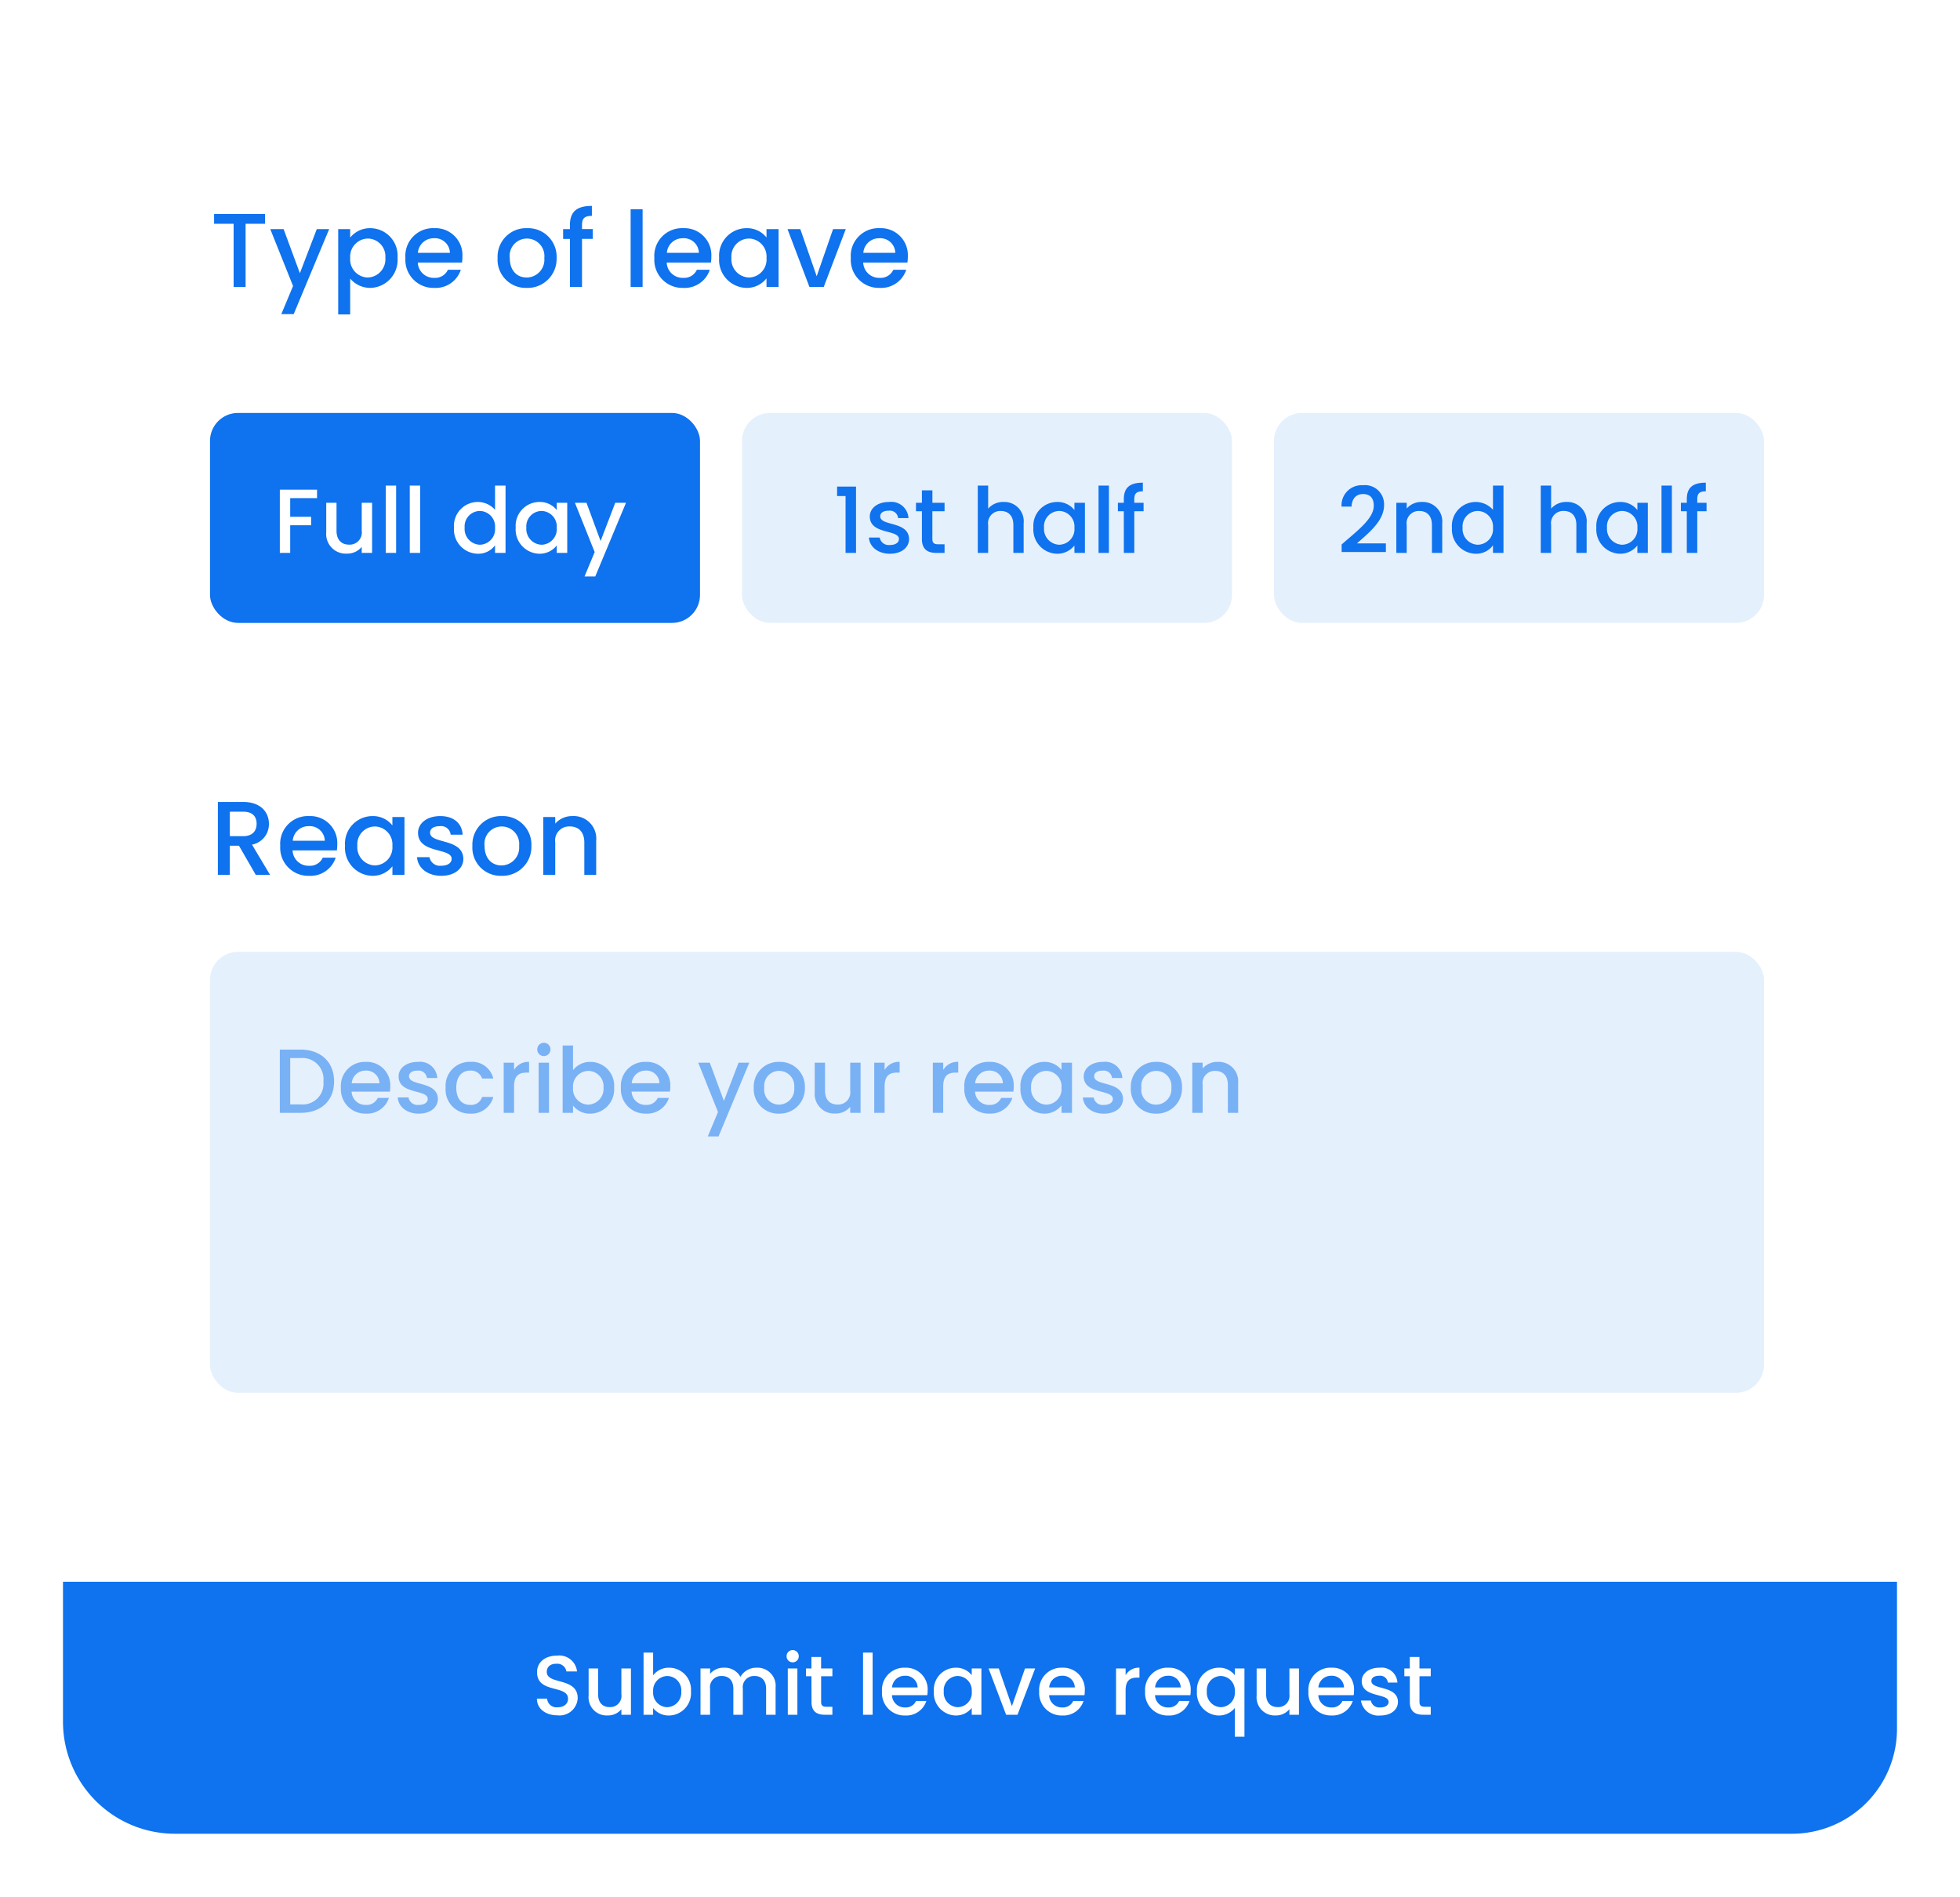 <svg xmlns="http://www.w3.org/2000/svg" xmlns:xlink="http://www.w3.org/1999/xlink" width="280" height="271" viewBox="0 0 280 271"><defs><filter id="a" x="0" y="217" width="280" height="54" filterUnits="userSpaceOnUse"><feOffset dy="3" input="SourceAlpha"/><feGaussianBlur stdDeviation="3" result="b"/><feFlood flood-opacity="0.161"/><feComposite operator="in" in2="b"/><feComposite in="SourceGraphic"/></filter></defs><g transform="translate(8.809 63.882)"><rect width="262" height="259" rx="16" transform="translate(0.191 -63.882)" fill="#fff"/><g transform="translate(101.566 22.363)"><g transform="translate(0 0)"><path d="M.585-9.03h2.79V0h1.71V-9.03H7.86v-1.4H.585ZM12.84-1.965l-2.325-6.3H8.61l3.255,8.13-1.68,4.02h1.77l5.07-12.15h-1.77ZM20.025-7.05V-8.265h-1.71V3.93h1.71V-1.2A3.737,3.737,0,0,0,22.905.135,3.989,3.989,0,0,0,26.79-4.17,3.923,3.923,0,0,0,22.905-8.4,3.606,3.606,0,0,0,20.025-7.05ZM25.05-4.17a2.606,2.606,0,0,1-2.52,2.82,2.576,2.576,0,0,1-2.5-2.79,2.572,2.572,0,0,1,2.5-2.775A2.538,2.538,0,0,1,25.05-4.17Zm6.915-2.79a2.146,2.146,0,0,1,2.31,2.085H29.7A2.251,2.251,0,0,1,31.965-6.96Zm3.87,4.5H33.99A2,2,0,0,1,32.04-1.3a2.274,2.274,0,0,1-2.355-2.19H36a5.275,5.275,0,0,0,.06-.84A3.854,3.854,0,0,0,32.04-8.4a3.958,3.958,0,0,0-4.125,4.26A4.01,4.01,0,0,0,32.04.135,3.777,3.777,0,0,0,35.835-2.46Zm13.68-1.68A4.076,4.076,0,0,0,45.3-8.4a4.076,4.076,0,0,0-4.215,4.26A4.03,4.03,0,0,0,45.225.135,4.14,4.14,0,0,0,49.515-4.14Zm-6.69,0A2.462,2.462,0,0,1,45.27-6.915,2.5,2.5,0,0,1,47.76-4.14a2.546,2.546,0,0,1-2.535,2.79C43.935-1.35,42.825-2.265,42.825-4.14ZM51.42,0h1.725V-6.87h1.53v-1.4h-1.53V-8.85c0-.945.36-1.305,1.41-1.305V-11.58c-2.16,0-3.135.825-3.135,2.73v.585h-.975v1.4h.975Zm8.67,0H61.8V-11.1H60.09Zm7.44-6.96a2.146,2.146,0,0,1,2.31,2.085H65.265A2.251,2.251,0,0,1,67.53-6.96Zm3.87,4.5H69.555A2,2,0,0,1,67.6-1.3a2.274,2.274,0,0,1-2.355-2.19h6.315a5.275,5.275,0,0,0,.06-.84A3.854,3.854,0,0,0,67.6-8.4,3.958,3.958,0,0,0,63.48-4.14,4.01,4.01,0,0,0,67.6.135,3.777,3.777,0,0,0,71.4-2.46Zm1.335-1.71A4,4,0,0,0,76.605.135,3.557,3.557,0,0,0,79.5-1.23V0h1.725V-8.265H79.5v1.2A3.518,3.518,0,0,0,76.635-8.4,3.934,3.934,0,0,0,72.735-4.17Zm6.765.03A2.568,2.568,0,0,1,77-1.35,2.6,2.6,0,0,1,74.49-4.17,2.536,2.536,0,0,1,77-6.915,2.563,2.563,0,0,1,79.5-4.14Zm3-4.125L85.635,0h2.04l3.15-8.265H89.01L86.67-1.53,84.33-8.265ZM95.6-6.96A2.146,2.146,0,0,1,97.9-4.875H93.33A2.251,2.251,0,0,1,95.6-6.96Zm3.87,4.5H97.62A2,2,0,0,1,95.67-1.3a2.274,2.274,0,0,1-2.355-2.19H99.63a5.275,5.275,0,0,0,.06-.84A3.854,3.854,0,0,0,95.67-8.4a3.958,3.958,0,0,0-4.125,4.26A4.01,4.01,0,0,0,95.67.135,3.777,3.777,0,0,0,99.465-2.46Z" transform="translate(-80.375 -45.245)" fill="#0f72ee"/><path d="M6.66-7.3c0,1.035-.6,1.77-1.935,1.77H2.835V-9.03h1.89C6.06-9.03,6.66-8.355,6.66-7.3Zm-5.535-3.12V0h1.71V-4.17h1.3L6.54,0H8.58L6-4.32A2.967,2.967,0,0,0,8.415-7.3c0-1.7-1.215-3.12-3.69-3.12ZM14.085-6.96A2.146,2.146,0,0,1,16.4-4.875H11.82A2.251,2.251,0,0,1,14.085-6.96Zm3.87,4.5H16.11A2,2,0,0,1,14.16-1.3,2.274,2.274,0,0,1,11.8-3.495H18.12a5.275,5.275,0,0,0,.06-.84A3.854,3.854,0,0,0,14.16-8.4a3.958,3.958,0,0,0-4.125,4.26A4.01,4.01,0,0,0,14.16.135,3.777,3.777,0,0,0,17.955-2.46ZM19.29-4.17A4,4,0,0,0,23.16.135a3.557,3.557,0,0,0,2.9-1.365V0H27.78V-8.265H26.055v1.2A3.518,3.518,0,0,0,23.19-8.4,3.934,3.934,0,0,0,19.29-4.17Zm6.765.03a2.568,2.568,0,0,1-2.5,2.79,2.6,2.6,0,0,1-2.505-2.82A2.536,2.536,0,0,1,23.55-6.915,2.563,2.563,0,0,1,26.055-4.14Zm10.14,1.83C36.1-5.295,31.44-4.365,31.44-6.03c0-.555.48-.93,1.395-.93A1.367,1.367,0,0,1,34.38-5.745h1.71C36-7.395,34.77-8.4,32.9-8.4c-1.95,0-3.18,1.065-3.18,2.385,0,3.03,4.8,2.1,4.8,3.72,0,.57-.525.99-1.515.99a1.508,1.508,0,0,1-1.65-1.23H29.58c.075,1.5,1.47,2.67,3.45,2.67C34.98.135,36.195-.915,36.195-2.31Zm9.72-1.83A4.076,4.076,0,0,0,41.7-8.4a4.076,4.076,0,0,0-4.215,4.26A4.03,4.03,0,0,0,41.625.135,4.14,4.14,0,0,0,45.915-4.14Zm-6.69,0A2.462,2.462,0,0,1,41.67-6.915,2.5,2.5,0,0,1,44.16-4.14a2.546,2.546,0,0,1-2.535,2.79C40.335-1.35,39.225-2.265,39.225-4.14ZM53.475,0H55.17V-4.875A3.219,3.219,0,0,0,51.78-8.4a3.18,3.18,0,0,0-2.46,1.08v-.945H47.61V0h1.71V-4.62a2,2,0,0,1,2.085-2.3c1.245,0,2.07.78,2.07,2.3Z" transform="translate(-80.375 38.755)" fill="#0f72ee"/><rect width="70" height="30" rx="4" transform="translate(-80.375 -27.245)" fill="#0f72ee"/><rect width="70" height="30" rx="4" transform="translate(-4.375 -27.245)" fill="#e5f0fd"/><rect width="222" height="63" rx="4" transform="translate(-80.375 49.755)" fill="#e5f0fd"/><rect width="70" height="30" rx="4" transform="translate(71.625 -27.245)" fill="#e5f0fd"/><path d="M.975,0H2.457V-3.952h2.99V-5.161H2.457V-7.826H6.292V-9.035H.975ZM14.157-7.163H12.675v3.991a1.736,1.736,0,0,1-1.807,1.989c-1.079,0-1.794-.676-1.794-1.989V-7.163H7.605v4.212A2.8,2.8,0,0,0,10.556.1a2.666,2.666,0,0,0,2.119-.962V0h1.482ZM16.107,0h1.482V-9.62H16.107Zm3.432,0h1.482V-9.62H19.539Zm6.318-3.614A3.467,3.467,0,0,0,29.237.117a2.97,2.97,0,0,0,2.483-1.2V0h1.5V-9.62h-1.5v3.458A3.3,3.3,0,0,0,29.25-7.28,3.412,3.412,0,0,0,25.857-3.614Zm5.863.026A2.225,2.225,0,0,1,29.549-1.17a2.257,2.257,0,0,1-2.171-2.444,2.2,2.2,0,0,1,2.171-2.379A2.221,2.221,0,0,1,31.72-3.588Zm2.951-.026A3.463,3.463,0,0,0,38.025.117a3.083,3.083,0,0,0,2.509-1.183V0h1.5V-7.163h-1.5v1.04A3.049,3.049,0,0,0,38.051-7.28,3.409,3.409,0,0,0,34.671-3.614Zm5.863.026A2.225,2.225,0,0,1,38.363-1.17a2.257,2.257,0,0,1-2.171-2.444,2.2,2.2,0,0,1,2.171-2.379A2.221,2.221,0,0,1,40.534-3.588ZM46.8-1.7l-2.015-5.46H43.134L45.955-.117,44.5,3.367h1.534l4.394-10.53H48.893Z" transform="translate(-71.375 -7.245)" fill="#fff"/><path d="M1.794,0H3.289V-9.477H.585v1.352H1.794Zm9.074-2C10.79-4.589,6.747-3.783,6.747-5.226c0-.481.416-.806,1.209-.806A1.185,1.185,0,0,1,9.3-4.979h1.482a2.456,2.456,0,0,0-2.769-2.3c-1.69,0-2.756.923-2.756,2.067,0,2.626,4.16,1.82,4.16,3.224,0,.494-.455.858-1.313.858A1.307,1.307,0,0,1,6.669-2.2H5.135C5.2-.9,6.409.117,8.125.117,9.815.117,10.868-.793,10.868-2Zm1.833.013C12.7-.533,13.494,0,14.768,0h1.17V-1.235h-.91c-.624,0-.832-.221-.832-.754V-5.954h1.742V-7.163H14.2V-8.944H12.7v1.781h-.845v1.209H12.7ZM20.683,0h1.482V-4a1.736,1.736,0,0,1,1.807-1.989c1.079,0,1.794.676,1.794,1.989V0h1.469V-4.225A2.762,2.762,0,0,0,24.388-7.28a2.839,2.839,0,0,0-2.223.949V-9.62H20.683Zm7.943-3.614A3.463,3.463,0,0,0,31.98.117a3.083,3.083,0,0,0,2.509-1.183V0h1.5V-7.163h-1.5v1.04A3.049,3.049,0,0,0,32.006-7.28,3.409,3.409,0,0,0,28.626-3.614Zm5.863.026A2.225,2.225,0,0,1,32.318-1.17a2.257,2.257,0,0,1-2.171-2.444,2.2,2.2,0,0,1,2.171-2.379A2.221,2.221,0,0,1,34.489-3.588ZM37.934,0h1.482V-9.62H37.934Zm3.614,0h1.495V-5.954h1.326V-7.163H43.043V-7.67c0-.819.312-1.131,1.222-1.131v-1.235c-1.872,0-2.717.715-2.717,2.366v.507H40.7v1.209h.845Z" transform="translate(8.625 -7.245)" fill="#0f72ee"/><path d="M3.926-9.035H.975V0H3.926c2.9,0,4.8-1.7,4.8-4.485S6.825-9.035,3.926-9.035ZM2.457-1.209V-7.826H3.926A3.015,3.015,0,0,1,7.2-4.485,2.972,2.972,0,0,1,3.926-1.209ZM13.208-6.032a1.86,1.86,0,0,1,2,1.807H11.245A1.951,1.951,0,0,1,13.208-6.032Zm3.354,3.9h-1.6a1.734,1.734,0,0,1-1.69,1,1.97,1.97,0,0,1-2.041-1.9H16.7a4.572,4.572,0,0,0,.052-.728A3.341,3.341,0,0,0,13.273-7.28,3.43,3.43,0,0,0,9.7-3.588a3.475,3.475,0,0,0,3.575,3.7A3.273,3.273,0,0,0,16.562-2.132ZM23.556-2c-.078-2.587-4.121-1.781-4.121-3.224,0-.481.416-.806,1.209-.806a1.185,1.185,0,0,1,1.339,1.053h1.482A2.456,2.456,0,0,0,20.7-7.28c-1.69,0-2.756.923-2.756,2.067,0,2.626,4.16,1.82,4.16,3.224,0,.494-.455.858-1.313.858A1.307,1.307,0,0,1,19.357-2.2H17.823C17.888-.9,19.1.117,20.813.117,22.5.117,23.556-.793,23.556-2Zm1.105-1.586a3.426,3.426,0,0,0,3.51,3.7,3.217,3.217,0,0,0,3.3-2.379h-1.6a1.636,1.636,0,0,1-1.7,1.131c-1.2,0-1.989-.884-1.989-2.457s.793-2.444,1.989-2.444a1.674,1.674,0,0,1,1.7,1.131h1.6a3.116,3.116,0,0,0-3.3-2.379A3.422,3.422,0,0,0,24.661-3.588Zm9.776-.182c0-1.521.676-1.976,1.768-1.976h.377V-7.28a2.333,2.333,0,0,0-2.145,1.157v-1.04H32.955V0h1.482ZM37.947,0h1.482V-7.163H37.947ZM38.7-8.112a.935.935,0,0,0,.936-.949.935.935,0,0,0-.936-.949.938.938,0,0,0-.949.949A.938.938,0,0,0,38.7-8.112ZM42.861-6.1V-9.62H41.379V0h1.482V-1.04a3.044,3.044,0,0,0,2.5,1.157,3.457,3.457,0,0,0,3.367-3.731A3.392,3.392,0,0,0,45.357-7.28,3.062,3.062,0,0,0,42.861-6.1Zm4.355,2.483A2.259,2.259,0,0,1,45.032-1.17a2.233,2.233,0,0,1-2.171-2.418,2.229,2.229,0,0,1,2.171-2.405A2.2,2.2,0,0,1,47.216-3.614Zm5.993-2.418a1.86,1.86,0,0,1,2,1.807H51.246A1.951,1.951,0,0,1,53.209-6.032Zm3.354,3.9h-1.6a1.734,1.734,0,0,1-1.69,1,1.97,1.97,0,0,1-2.041-1.9h5.473a4.572,4.572,0,0,0,.052-.728A3.341,3.341,0,0,0,53.274-7.28,3.43,3.43,0,0,0,49.7-3.588a3.475,3.475,0,0,0,3.575,3.7A3.273,3.273,0,0,0,56.563-2.132Zm7.852.429L62.4-7.163H60.749L63.57-.117,62.114,3.367h1.534l4.394-10.53H66.508Zm11.57-1.885A3.532,3.532,0,0,0,72.332-7.28a3.532,3.532,0,0,0-3.653,3.692,3.492,3.492,0,0,0,3.588,3.7A3.588,3.588,0,0,0,75.985-3.588Zm-5.8,0a2.134,2.134,0,0,1,2.119-2.405,2.167,2.167,0,0,1,2.158,2.405,2.206,2.206,0,0,1-2.2,2.418A2.119,2.119,0,0,1,70.187-3.588ZM83.941-7.163H82.459v3.991a1.736,1.736,0,0,1-1.807,1.989c-1.079,0-1.794-.676-1.794-1.989V-7.163H77.389v4.212A2.8,2.8,0,0,0,80.34.1a2.666,2.666,0,0,0,2.119-.962V0h1.482ZM87.373-3.77c0-1.521.676-1.976,1.768-1.976h.377V-7.28a2.333,2.333,0,0,0-2.145,1.157v-1.04H85.891V0h1.482Zm8.372,0c0-1.521.676-1.976,1.768-1.976h.377V-7.28a2.333,2.333,0,0,0-2.145,1.157v-1.04H94.263V0h1.482Zm6.526-2.262a1.86,1.86,0,0,1,2,1.807h-3.965A1.951,1.951,0,0,1,102.271-6.032Zm3.354,3.9h-1.6a1.734,1.734,0,0,1-1.69,1,1.97,1.97,0,0,1-2.041-1.9h5.473a4.572,4.572,0,0,0,.052-.728,3.341,3.341,0,0,0-3.484-3.523,3.43,3.43,0,0,0-3.575,3.692,3.475,3.475,0,0,0,3.575,3.7A3.273,3.273,0,0,0,105.625-2.132Zm1.157-1.482A3.463,3.463,0,0,0,110.136.117a3.083,3.083,0,0,0,2.509-1.183V0h1.495V-7.163h-1.495v1.04a3.049,3.049,0,0,0-2.483-1.157A3.409,3.409,0,0,0,106.782-3.614Zm5.863.026a2.225,2.225,0,0,1-2.171,2.418A2.257,2.257,0,0,1,108.3-3.614a2.2,2.2,0,0,1,2.171-2.379A2.221,2.221,0,0,1,112.645-3.588ZM121.433-2c-.078-2.587-4.121-1.781-4.121-3.224,0-.481.416-.806,1.209-.806a1.185,1.185,0,0,1,1.339,1.053h1.482a2.456,2.456,0,0,0-2.769-2.3c-1.69,0-2.756.923-2.756,2.067,0,2.626,4.16,1.82,4.16,3.224,0,.494-.455.858-1.313.858a1.307,1.307,0,0,1-1.43-1.066H115.7c.065,1.3,1.274,2.314,2.99,2.314C120.38.117,121.433-.793,121.433-2Zm8.424-1.586A3.532,3.532,0,0,0,126.2-7.28a3.532,3.532,0,0,0-3.653,3.692,3.492,3.492,0,0,0,3.588,3.7A3.588,3.588,0,0,0,129.857-3.588Zm-5.8,0a2.134,2.134,0,0,1,2.119-2.405,2.167,2.167,0,0,1,2.158,2.405,2.206,2.206,0,0,1-2.2,2.418A2.119,2.119,0,0,1,124.059-3.588ZM136.409,0h1.469V-4.225A2.789,2.789,0,0,0,134.94-7.28a2.756,2.756,0,0,0-2.132.936v-.819h-1.482V0h1.482V-4a1.736,1.736,0,0,1,1.807-1.989c1.079,0,1.794.676,1.794,1.989Z" transform="translate(-71.375 72.755)" fill="#0f72ee" opacity="0.5"/><path d="M.663-.13H6.981V-1.365H2.86C4.381-2.756,6.721-4.511,6.721-6.812A2.727,2.727,0,0,0,3.7-9.672,2.875,2.875,0,0,0,.65-6.617H2.08c.039-1.066.6-1.794,1.638-1.794,1.1,0,1.534.676,1.534,1.664C5.252-4.888,2.9-3.172.663-1.209Zm12.9.13h1.469V-4.225A2.789,2.789,0,0,0,12.09-7.28a2.756,2.756,0,0,0-2.132.936v-.819H8.476V0H9.958V-4a1.736,1.736,0,0,1,1.807-1.989c1.079,0,1.794.676,1.794,1.989Zm2.86-3.614A3.467,3.467,0,0,0,19.8.117a2.97,2.97,0,0,0,2.483-1.2V0h1.5V-9.62h-1.5v3.458a3.3,3.3,0,0,0-2.47-1.118A3.412,3.412,0,0,0,16.419-3.614Zm5.863.026A2.225,2.225,0,0,1,20.111-1.17,2.257,2.257,0,0,1,17.94-3.614a2.2,2.2,0,0,1,2.171-2.379A2.221,2.221,0,0,1,22.282-3.588ZM29.107,0h1.482V-4A1.736,1.736,0,0,1,32.4-5.993c1.079,0,1.794.676,1.794,1.989V0h1.469V-4.225A2.762,2.762,0,0,0,32.812-7.28a2.839,2.839,0,0,0-2.223.949V-9.62H29.107ZM37.05-3.614A3.463,3.463,0,0,0,40.4.117a3.083,3.083,0,0,0,2.509-1.183V0h1.495V-7.163H42.913v1.04A3.049,3.049,0,0,0,40.43-7.28,3.409,3.409,0,0,0,37.05-3.614Zm5.863.026A2.225,2.225,0,0,1,40.742-1.17a2.257,2.257,0,0,1-2.171-2.444,2.2,2.2,0,0,1,2.171-2.379A2.221,2.221,0,0,1,42.913-3.588ZM46.358,0H47.84V-9.62H46.358Zm3.614,0h1.495V-5.954h1.326V-7.163H51.467V-7.67c0-.819.312-1.131,1.222-1.131v-1.235c-1.872,0-2.717.715-2.717,2.366v.507h-.845v1.209h.845Z" transform="translate(80.625 -7.245)" fill="#0f72ee"/></g></g><g transform="matrix(1, 0, 0, 1, -8.81, -63.88)" filter="url(#a)"><path d="M0,0H262a0,0,0,0,1,0,0V21a15,15,0,0,1-15,15H16A16,16,0,0,1,0,20V0A0,0,0,0,1,0,0Z" transform="translate(9 223)" fill="#0f72ee"/></g><path d="M6.528-2.364c0-3.048-4.416-1.872-4.416-3.756,0-.8.612-1.188,1.4-1.164a1.3,1.3,0,0,1,1.4,1.1H6.432A2.543,2.543,0,0,0,3.588-8.448c-1.7,0-2.868.912-2.868,2.376C.72-3,5.148-4.308,5.148-2.292c0,.708-.54,1.224-1.5,1.224A1.338,1.338,0,0,1,2.16-2.3H.7C.7-.828,1.98.084,3.648.084A2.591,2.591,0,0,0,6.528-2.364Zm7.608-4.248H12.768v3.684A1.6,1.6,0,0,1,11.1-1.092c-1,0-1.656-.624-1.656-1.836V-6.612H8.088v3.888A2.584,2.584,0,0,0,10.812.1a2.461,2.461,0,0,0,1.956-.888V0h1.368Zm3.168.984V-8.88H15.936V0H17.3V-.96a2.81,2.81,0,0,0,2.3,1.068,3.191,3.191,0,0,0,3.108-3.444A3.131,3.131,0,0,0,19.608-6.72,2.827,2.827,0,0,0,17.3-5.628Zm4.02,2.292A2.085,2.085,0,0,1,19.308-1.08a2.061,2.061,0,0,1-2-2.232,2.057,2.057,0,0,1,2-2.22A2.031,2.031,0,0,1,21.324-3.336ZM33.444,0H34.8V-3.9a2.584,2.584,0,0,0-2.724-2.82,2.589,2.589,0,0,0-2.3,1.308A2.55,2.55,0,0,0,27.4-6.72a2.518,2.518,0,0,0-1.956.864v-.756H24.072V0H25.44V-3.7a1.6,1.6,0,0,1,1.668-1.836c1,0,1.656.624,1.656,1.836V0H30.12V-3.7a1.6,1.6,0,0,1,1.668-1.836c1,0,1.656.624,1.656,1.836Zm3.1,0h1.368V-6.612H36.54Zm.7-7.488a.863.863,0,0,0,.864-.876.863.863,0,0,0-.864-.876.866.866,0,0,0-.876.876A.866.866,0,0,0,37.236-7.488Zm2.688,5.652C39.924-.492,40.656,0,41.832,0h1.08V-1.14h-.84c-.576,0-.768-.2-.768-.7V-5.5h1.608V-6.612H41.3V-8.256h-1.38v1.644h-.78V-5.5h.78ZM47.292,0H48.66V-8.88H47.292Zm5.952-5.568A1.717,1.717,0,0,1,55.092-3.9h-3.66A1.8,1.8,0,0,1,53.244-5.568Zm3.1,3.6H54.864a1.6,1.6,0,0,1-1.56.924A1.819,1.819,0,0,1,51.42-2.8h5.052a4.22,4.22,0,0,0,.048-.672A3.084,3.084,0,0,0,53.3-6.72,3.166,3.166,0,0,0,50-3.312,3.208,3.208,0,0,0,53.3.108,3.021,3.021,0,0,0,56.34-1.968Zm1.068-1.368A3.2,3.2,0,0,0,60.5.108,2.846,2.846,0,0,0,62.82-.984V0H64.2V-6.612H62.82v.96A2.814,2.814,0,0,0,60.528-6.72,3.147,3.147,0,0,0,57.408-3.336Zm5.412.024a2.054,2.054,0,0,1-2,2.232,2.083,2.083,0,0,1-2-2.256,2.029,2.029,0,0,1,2-2.2A2.05,2.05,0,0,1,62.82-3.312Zm2.4-3.3L67.728,0H69.36l2.52-6.612H70.428L68.556-1.224,66.684-6.612ZM75.7-5.568A1.717,1.717,0,0,1,77.544-3.9h-3.66A1.8,1.8,0,0,1,75.7-5.568Zm3.1,3.6H77.316a1.6,1.6,0,0,1-1.56.924A1.819,1.819,0,0,1,73.872-2.8h5.052a4.221,4.221,0,0,0,.048-.672A3.084,3.084,0,0,0,75.756-6.72a3.166,3.166,0,0,0-3.3,3.408,3.208,3.208,0,0,0,3.3,3.42A3.021,3.021,0,0,0,78.792-1.968ZM84.8-3.48c0-1.4.624-1.824,1.632-1.824h.348V-6.72A2.154,2.154,0,0,0,84.8-5.652v-.96H83.436V0H84.8Zm6.024-2.088A1.717,1.717,0,0,1,92.676-3.9h-3.66A1.8,1.8,0,0,1,90.828-5.568Zm3.1,3.6H92.448a1.6,1.6,0,0,1-1.56.924A1.819,1.819,0,0,1,89-2.8h5.052a4.221,4.221,0,0,0,.048-.672A3.084,3.084,0,0,0,90.888-6.72a3.166,3.166,0,0,0-3.3,3.408,3.208,3.208,0,0,0,3.3,3.42A3.021,3.021,0,0,0,93.924-1.968Zm1.068-1.368A3.194,3.194,0,0,0,98.076.108,2.925,2.925,0,0,0,100.4-.96v4.1h1.38V-6.612H100.4v.96a2.789,2.789,0,0,0-2.28-1.068A3.149,3.149,0,0,0,94.992-3.336Zm5.412.024a2.054,2.054,0,0,1-2,2.232,2.083,2.083,0,0,1-2-2.256,2.029,2.029,0,0,1,2-2.2A2.05,2.05,0,0,1,100.4-3.312Zm9.168-3.3H108.2v3.684a1.6,1.6,0,0,1-1.668,1.836c-1,0-1.656-.624-1.656-1.836V-6.612h-1.356v3.888A2.584,2.584,0,0,0,106.248.1,2.461,2.461,0,0,0,108.2-.792V0h1.368Zm4.584,1.044A1.717,1.717,0,0,1,116-3.9h-3.66A1.8,1.8,0,0,1,114.156-5.568Zm3.1,3.6h-1.476a1.6,1.6,0,0,1-1.56.924A1.819,1.819,0,0,1,112.332-2.8h5.052a4.221,4.221,0,0,0,.048-.672,3.084,3.084,0,0,0-3.216-3.252,3.166,3.166,0,0,0-3.3,3.408,3.208,3.208,0,0,0,3.3,3.42A3.021,3.021,0,0,0,117.252-1.968Zm6.456.12c-.072-2.388-3.8-1.644-3.8-2.976,0-.444.384-.744,1.116-.744a1.094,1.094,0,0,1,1.236.972h1.368a2.267,2.267,0,0,0-2.556-2.124c-1.56,0-2.544.852-2.544,1.908,0,2.424,3.84,1.68,3.84,2.976,0,.456-.42.792-1.212.792a1.206,1.206,0,0,1-1.32-.984h-1.416a2.5,2.5,0,0,0,2.76,2.136C122.736.108,123.708-.732,123.708-1.848Zm1.692.012c0,1.344.732,1.836,1.908,1.836h1.08V-1.14h-.84c-.576,0-.768-.2-.768-.7V-5.5h1.608V-6.612H126.78V-8.256H125.4v1.644h-.78V-5.5h.78Z" transform="translate(67.191 181.118)" fill="#fff"/></g></svg>